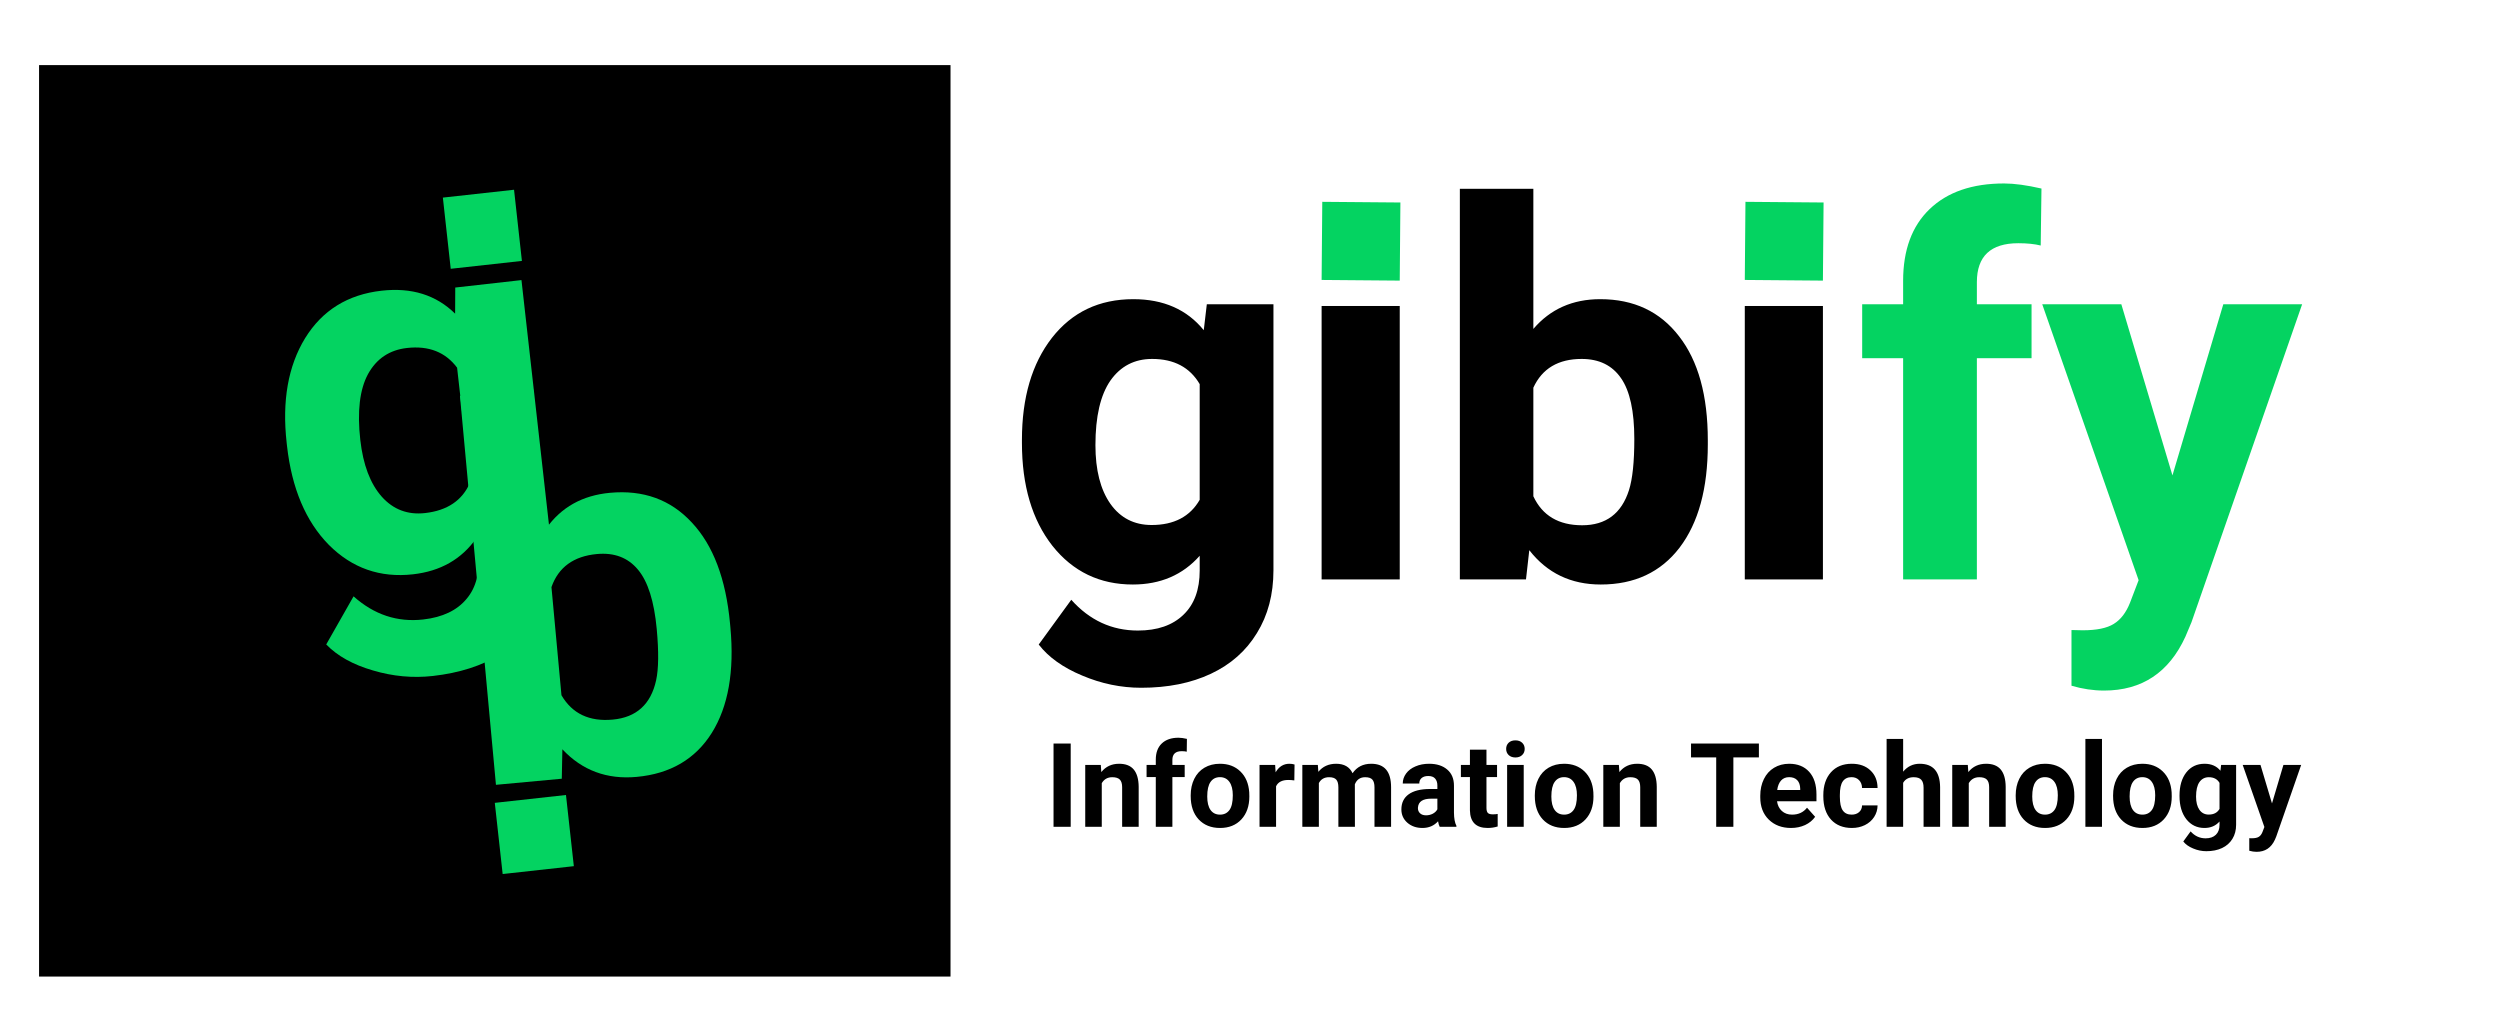 <svg width="384" height="159" viewBox="0 0 384 159" fill="none" xmlns="http://www.w3.org/2000/svg">
<g clip-path="url(#clip0)">
<rect x="268.102" y="31" width="12" height="12" transform="rotate(0.487 268.102 31)" fill="#04D361"/>
<rect x="203.102" y="31" width="12" height="12" transform="rotate(0.487 203.102 31)" fill="#04D361"/>
<rect x="268" y="47" width="12" height="42" fill="black"/>
<rect x="203" y="47" width="12" height="42" fill="black"/>
<path d="M156.969 67.555C156.969 61.07 158.505 55.849 161.578 51.891C164.677 47.932 168.844 45.953 174.078 45.953C178.714 45.953 182.32 47.542 184.898 50.719L185.367 46.734H195.602V87.594C195.602 91.292 194.755 94.508 193.062 97.242C191.396 99.977 189.039 102.06 185.992 103.492C182.945 104.924 179.378 105.641 175.289 105.641C172.19 105.641 169.169 105.016 166.227 103.766C163.284 102.542 161.057 100.953 159.547 99L164.547 92.125C167.359 95.276 170.771 96.852 174.781 96.852C177.776 96.852 180.107 96.044 181.773 94.43C183.44 92.841 184.273 90.576 184.273 87.633V85.367C181.669 88.31 178.245 89.781 174 89.781C168.922 89.781 164.807 87.802 161.656 83.844C158.531 79.859 156.969 74.586 156.969 68.023V67.555ZM168.258 68.375C168.258 72.203 169.026 75.211 170.562 77.398C172.099 79.56 174.208 80.641 176.891 80.641C180.328 80.641 182.789 79.352 184.273 76.773V59C182.763 56.422 180.328 55.133 176.969 55.133C174.26 55.133 172.125 56.24 170.562 58.453C169.026 60.667 168.258 63.974 168.258 68.375ZM262.32 68.258C262.32 75.029 260.875 80.315 257.984 84.117C255.094 87.893 251.057 89.781 245.875 89.781C241.292 89.781 237.633 88.023 234.898 84.508L234.391 89H224.234V29H235.523V50.523C238.128 47.477 241.552 45.953 245.797 45.953C250.953 45.953 254.99 47.854 257.906 51.656C260.849 55.432 262.32 60.758 262.32 67.633V68.258ZM251.031 67.438C251.031 63.167 250.354 60.055 249 58.102C247.646 56.122 245.628 55.133 242.945 55.133C239.352 55.133 236.878 56.604 235.523 59.547V76.227C236.904 79.195 239.404 80.68 243.023 80.68C246.669 80.68 249.065 78.883 250.211 75.289C250.758 73.57 251.031 70.953 251.031 67.438Z" fill="black"/>
<path d="M292.32 89V55.016H286.031V46.734H292.32V43.141C292.32 38.401 293.674 34.729 296.383 32.125C299.117 29.495 302.932 28.18 307.828 28.18C309.391 28.18 311.305 28.44 313.57 28.961L313.453 37.711C312.516 37.477 311.37 37.359 310.016 37.359C305.771 37.359 303.648 39.352 303.648 43.336V46.734H312.047V55.016H303.648V89H292.32ZM333.688 73.023L341.5 46.734H353.609L336.617 95.562L335.68 97.789C333.154 103.31 328.987 106.07 323.18 106.07C321.539 106.07 319.872 105.823 318.18 105.328V96.773L319.898 96.812C322.034 96.812 323.622 96.487 324.664 95.836C325.732 95.185 326.565 94.104 327.164 92.594L328.492 89.117L313.688 46.734H325.836L333.688 73.023Z" fill="#04D361"/>
</g>
<path d="M164.46 127H161.823V114.203H164.46V127ZM169.083 117.49L169.162 118.589C169.842 117.739 170.753 117.314 171.896 117.314C172.903 117.314 173.653 117.61 174.146 118.202C174.638 118.794 174.89 119.679 174.901 120.856V127H172.361V120.918C172.361 120.379 172.244 119.989 172.01 119.749C171.775 119.503 171.386 119.38 170.841 119.38C170.126 119.38 169.59 119.685 169.232 120.294V127H166.692V117.49H169.083ZM177.529 127V119.354H176.114V117.49H177.529V116.682C177.529 115.615 177.834 114.789 178.443 114.203C179.059 113.611 179.917 113.315 181.019 113.315C181.37 113.315 181.801 113.374 182.311 113.491L182.284 115.46C182.073 115.407 181.815 115.381 181.511 115.381C180.556 115.381 180.078 115.829 180.078 116.726V117.49H181.968V119.354H180.078V127H177.529ZM182.891 122.157C182.891 121.214 183.072 120.373 183.436 119.635C183.799 118.896 184.32 118.325 185 117.921C185.686 117.517 186.479 117.314 187.382 117.314C188.665 117.314 189.711 117.707 190.52 118.492C191.334 119.277 191.788 120.344 191.882 121.691L191.899 122.342C191.899 123.801 191.492 124.973 190.678 125.857C189.863 126.736 188.771 127.176 187.399 127.176C186.028 127.176 184.933 126.736 184.112 125.857C183.298 124.979 182.891 123.783 182.891 122.271V122.157ZM185.431 122.342C185.431 123.244 185.601 123.936 185.94 124.416C186.28 124.891 186.767 125.128 187.399 125.128C188.015 125.128 188.495 124.894 188.841 124.425C189.187 123.95 189.359 123.194 189.359 122.157C189.359 121.272 189.187 120.587 188.841 120.101C188.495 119.614 188.009 119.371 187.382 119.371C186.761 119.371 186.28 119.614 185.94 120.101C185.601 120.581 185.431 121.328 185.431 122.342ZM198.808 119.872C198.462 119.825 198.157 119.802 197.894 119.802C196.933 119.802 196.303 120.127 196.004 120.777V127H193.464V117.49H195.863L195.934 118.624C196.443 117.751 197.149 117.314 198.052 117.314C198.333 117.314 198.597 117.353 198.843 117.429L198.808 119.872ZM202.42 117.49L202.499 118.554C203.173 117.728 204.084 117.314 205.232 117.314C206.457 117.314 207.298 117.798 207.755 118.765C208.423 117.798 209.375 117.314 210.611 117.314C211.643 117.314 212.41 117.616 212.914 118.22C213.418 118.817 213.67 119.72 213.67 120.927V127H211.121V120.936C211.121 120.396 211.016 120.004 210.805 119.758C210.594 119.506 210.222 119.38 209.688 119.38C208.927 119.38 208.399 119.743 208.106 120.47L208.115 127H205.575V120.944C205.575 120.394 205.467 119.995 205.25 119.749C205.033 119.503 204.664 119.38 204.143 119.38C203.422 119.38 202.9 119.679 202.578 120.276V127H200.038V117.49H202.42ZM221.141 127C221.023 126.771 220.938 126.487 220.886 126.147C220.271 126.833 219.471 127.176 218.486 127.176C217.555 127.176 216.781 126.906 216.166 126.367C215.557 125.828 215.252 125.148 215.252 124.328C215.252 123.32 215.624 122.547 216.368 122.008C217.118 121.469 218.199 121.196 219.611 121.19H220.78V120.646C220.78 120.206 220.666 119.854 220.438 119.591C220.215 119.327 219.86 119.195 219.374 119.195C218.946 119.195 218.609 119.298 218.363 119.503C218.123 119.708 218.003 119.989 218.003 120.347H215.463C215.463 119.796 215.633 119.286 215.973 118.817C216.312 118.349 216.793 117.982 217.414 117.719C218.035 117.449 218.732 117.314 219.506 117.314C220.678 117.314 221.606 117.61 222.292 118.202C222.983 118.788 223.329 119.614 223.329 120.681V124.803C223.335 125.705 223.461 126.388 223.707 126.851V127H221.141ZM219.04 125.233C219.415 125.233 219.761 125.151 220.077 124.987C220.394 124.817 220.628 124.592 220.78 124.311V122.676H219.831C218.56 122.676 217.883 123.115 217.801 123.994L217.792 124.144C217.792 124.46 217.903 124.721 218.126 124.926C218.349 125.131 218.653 125.233 219.04 125.233ZM228.321 115.152V117.49H229.947V119.354H228.321V124.1C228.321 124.451 228.389 124.703 228.523 124.855C228.658 125.008 228.916 125.084 229.297 125.084C229.578 125.084 229.827 125.063 230.044 125.022V126.947C229.546 127.1 229.033 127.176 228.506 127.176C226.725 127.176 225.816 126.276 225.781 124.478V119.354H224.393V117.49H225.781V115.152H228.321ZM234.043 127H231.494V117.49H234.043V127ZM231.345 115.029C231.345 114.648 231.471 114.335 231.723 114.089C231.98 113.843 232.329 113.72 232.769 113.72C233.202 113.72 233.548 113.843 233.806 114.089C234.063 114.335 234.192 114.648 234.192 115.029C234.192 115.416 234.061 115.732 233.797 115.979C233.539 116.225 233.196 116.348 232.769 116.348C232.341 116.348 231.995 116.225 231.731 115.979C231.474 115.732 231.345 115.416 231.345 115.029ZM235.748 122.157C235.748 121.214 235.93 120.373 236.293 119.635C236.656 118.896 237.178 118.325 237.857 117.921C238.543 117.517 239.337 117.314 240.239 117.314C241.522 117.314 242.568 117.707 243.377 118.492C244.191 119.277 244.646 120.344 244.739 121.691L244.757 122.342C244.757 123.801 244.35 124.973 243.535 125.857C242.721 126.736 241.628 127.176 240.257 127.176C238.886 127.176 237.79 126.736 236.97 125.857C236.155 124.979 235.748 123.783 235.748 122.271V122.157ZM238.288 122.342C238.288 123.244 238.458 123.936 238.798 124.416C239.138 124.891 239.624 125.128 240.257 125.128C240.872 125.128 241.353 124.894 241.698 124.425C242.044 123.95 242.217 123.194 242.217 122.157C242.217 121.272 242.044 120.587 241.698 120.101C241.353 119.614 240.866 119.371 240.239 119.371C239.618 119.371 239.138 119.614 238.798 120.101C238.458 120.581 238.288 121.328 238.288 122.342ZM248.659 117.49L248.738 118.589C249.418 117.739 250.329 117.314 251.472 117.314C252.479 117.314 253.229 117.61 253.722 118.202C254.214 118.794 254.466 119.679 254.478 120.856V127H251.938V120.918C251.938 120.379 251.82 119.989 251.586 119.749C251.352 119.503 250.962 119.38 250.417 119.38C249.702 119.38 249.166 119.685 248.809 120.294V127H246.269V117.49H248.659ZM270.166 116.339H266.246V127H263.609V116.339H259.742V114.203H270.166V116.339ZM275.097 127.176C273.702 127.176 272.565 126.748 271.687 125.893C270.813 125.037 270.377 123.897 270.377 122.474V122.228C270.377 121.272 270.562 120.42 270.931 119.67C271.3 118.914 271.821 118.334 272.495 117.93C273.175 117.52 273.948 117.314 274.815 117.314C276.116 117.314 277.139 117.725 277.883 118.545C278.633 119.365 279.008 120.528 279.008 122.034V123.071H272.952C273.034 123.692 273.28 124.19 273.69 124.565C274.106 124.94 274.631 125.128 275.264 125.128C276.242 125.128 277.007 124.773 277.558 124.064L278.806 125.462C278.425 126.001 277.909 126.423 277.259 126.728C276.608 127.026 275.888 127.176 275.097 127.176ZM274.807 119.371C274.303 119.371 273.893 119.541 273.576 119.881C273.266 120.221 273.066 120.707 272.979 121.34H276.512V121.138C276.5 120.575 276.348 120.142 276.055 119.837C275.762 119.526 275.346 119.371 274.807 119.371ZM284.413 125.128C284.882 125.128 285.263 124.999 285.556 124.741C285.849 124.483 286.001 124.141 286.013 123.713H288.395C288.389 124.357 288.213 124.949 287.867 125.488C287.521 126.021 287.047 126.438 286.443 126.736C285.846 127.029 285.184 127.176 284.457 127.176C283.098 127.176 282.025 126.745 281.24 125.884C280.455 125.017 280.062 123.821 280.062 122.298V122.131C280.062 120.666 280.452 119.497 281.231 118.624C282.011 117.751 283.08 117.314 284.439 117.314C285.629 117.314 286.581 117.654 287.296 118.334C288.017 119.008 288.383 119.907 288.395 121.032H286.013C286.001 120.54 285.849 120.142 285.556 119.837C285.263 119.526 284.876 119.371 284.396 119.371C283.804 119.371 283.355 119.588 283.051 120.021C282.752 120.449 282.603 121.146 282.603 122.113V122.377C282.603 123.355 282.752 124.059 283.051 124.486C283.35 124.914 283.804 125.128 284.413 125.128ZM292.323 118.527C292.997 117.719 293.844 117.314 294.863 117.314C296.926 117.314 297.972 118.513 298.001 120.909V127H295.461V120.979C295.461 120.435 295.344 120.033 295.109 119.775C294.875 119.512 294.485 119.38 293.94 119.38C293.196 119.38 292.657 119.667 292.323 120.241V127H289.783V113.5H292.323V118.527ZM302.255 117.49L302.334 118.589C303.014 117.739 303.925 117.314 305.067 117.314C306.075 117.314 306.825 117.61 307.317 118.202C307.81 118.794 308.062 119.679 308.073 120.856V127H305.533V120.918C305.533 120.379 305.416 119.989 305.182 119.749C304.947 119.503 304.558 119.38 304.013 119.38C303.298 119.38 302.762 119.685 302.404 120.294V127H299.864V117.49H302.255ZM309.611 122.157C309.611 121.214 309.793 120.373 310.156 119.635C310.52 118.896 311.041 118.325 311.721 117.921C312.406 117.517 313.2 117.314 314.103 117.314C315.386 117.314 316.432 117.707 317.24 118.492C318.055 119.277 318.509 120.344 318.603 121.691L318.62 122.342C318.62 123.801 318.213 124.973 317.398 125.857C316.584 126.736 315.491 127.176 314.12 127.176C312.749 127.176 311.653 126.736 310.833 125.857C310.019 124.979 309.611 123.783 309.611 122.271V122.157ZM312.151 122.342C312.151 123.244 312.321 123.936 312.661 124.416C313.001 124.891 313.487 125.128 314.12 125.128C314.735 125.128 315.216 124.894 315.562 124.425C315.907 123.95 316.08 123.194 316.08 122.157C316.08 121.272 315.907 120.587 315.562 120.101C315.216 119.614 314.729 119.371 314.103 119.371C313.481 119.371 313.001 119.614 312.661 120.101C312.321 120.581 312.151 121.328 312.151 122.342ZM322.865 127H320.316V113.5H322.865V127ZM324.57 122.157C324.57 121.214 324.752 120.373 325.115 119.635C325.479 118.896 326 118.325 326.68 117.921C327.365 117.517 328.159 117.314 329.062 117.314C330.345 117.314 331.391 117.707 332.199 118.492C333.014 119.277 333.468 120.344 333.562 121.691L333.579 122.342C333.579 123.801 333.172 124.973 332.357 125.857C331.543 126.736 330.45 127.176 329.079 127.176C327.708 127.176 326.612 126.736 325.792 125.857C324.978 124.979 324.57 123.783 324.57 122.271V122.157ZM327.11 122.342C327.11 123.244 327.28 123.936 327.62 124.416C327.96 124.891 328.446 125.128 329.079 125.128C329.694 125.128 330.175 124.894 330.521 124.425C330.866 123.95 331.039 123.194 331.039 122.157C331.039 121.272 330.866 120.587 330.521 120.101C330.175 119.614 329.688 119.371 329.062 119.371C328.44 119.371 327.96 119.614 327.62 120.101C327.28 120.581 327.11 121.328 327.11 122.342ZM334.774 122.175C334.774 120.716 335.12 119.541 335.812 118.65C336.509 117.76 337.446 117.314 338.624 117.314C339.667 117.314 340.479 117.672 341.059 118.387L341.164 117.49H343.467V126.684C343.467 127.516 343.276 128.239 342.896 128.854C342.521 129.47 341.99 129.938 341.305 130.261C340.619 130.583 339.816 130.744 338.896 130.744C338.199 130.744 337.52 130.604 336.857 130.322C336.195 130.047 335.694 129.689 335.354 129.25L336.479 127.703C337.112 128.412 337.88 128.767 338.782 128.767C339.456 128.767 339.98 128.585 340.355 128.222C340.73 127.864 340.918 127.354 340.918 126.692V126.183C340.332 126.845 339.562 127.176 338.606 127.176C337.464 127.176 336.538 126.73 335.829 125.84C335.126 124.943 334.774 123.757 334.774 122.28V122.175ZM337.314 122.359C337.314 123.221 337.487 123.897 337.833 124.39C338.179 124.876 338.653 125.119 339.257 125.119C340.03 125.119 340.584 124.829 340.918 124.249V120.25C340.578 119.67 340.03 119.38 339.274 119.38C338.665 119.38 338.185 119.629 337.833 120.127C337.487 120.625 337.314 121.369 337.314 122.359ZM348.978 123.405L350.735 117.49H353.46L349.637 128.477L349.426 128.978C348.857 130.22 347.92 130.841 346.613 130.841C346.244 130.841 345.869 130.785 345.488 130.674V128.749L345.875 128.758C346.355 128.758 346.713 128.685 346.947 128.538C347.188 128.392 347.375 128.148 347.51 127.809L347.809 127.026L344.478 117.49H347.211L348.978 123.405Z" fill="black"/>
<rect width="140" height="140" transform="translate(6 10)" fill="black"/>
<path d="M112.189 96.383C112.813 103.125 111.861 108.522 109.333 112.574C106.803 116.601 102.957 118.853 97.797 119.33C93.233 119.753 89.428 118.339 86.381 115.091L86.29 119.611L76.177 120.547L70.648 60.802L81.889 59.762L83.872 81.193C86.184 77.919 89.454 76.087 93.681 75.696C98.815 75.221 103.009 76.742 106.264 80.259C109.542 83.748 111.498 88.915 112.132 95.761L112.189 96.383ZM100.873 96.606C100.479 92.354 99.518 89.317 97.99 87.497C96.459 85.651 94.358 84.852 91.687 85.099C88.109 85.43 85.781 87.124 84.704 90.178L86.241 106.787C87.888 109.616 90.515 110.864 94.119 110.53C97.749 110.194 99.969 108.184 100.779 104.5C101.165 102.738 101.196 100.107 100.873 96.606Z" fill="#04D361"/>
<rect x="76" y="123.318" width="11" height="11" transform="rotate(-6.305 76 123.318)" fill="#04D361"/>
<path d="M44.032 68.028C43.308 61.584 44.251 56.224 46.863 51.947C49.5 47.667 53.419 45.235 58.621 44.65C63.228 44.133 66.989 45.308 69.906 48.177L69.927 44.166L80.097 43.022L84.662 83.626C85.075 87.301 84.593 90.591 83.216 93.498C81.865 96.401 79.756 98.735 76.888 100.498C74.021 102.262 70.555 103.372 66.492 103.829C63.413 104.175 60.341 103.891 57.277 102.978C54.216 102.09 51.826 100.761 50.107 98.988L54.307 91.598C57.454 94.415 61.02 95.6 65.006 95.152C67.982 94.817 70.208 93.754 71.684 91.964C73.162 90.199 73.737 87.855 73.409 84.93L73.156 82.679C70.897 85.894 67.658 87.739 63.44 88.213C58.393 88.78 54.083 87.273 50.51 83.691C46.959 80.081 44.818 75.015 44.084 68.494L44.032 68.028ZM55.342 67.582C55.77 71.386 56.869 74.289 58.64 76.291C60.409 78.268 62.626 79.106 65.291 78.806C68.707 78.422 71.008 76.867 72.196 74.139L70.21 56.477C68.421 54.083 65.858 53.074 62.519 53.45C59.828 53.752 57.829 55.091 56.524 57.465C55.244 59.836 54.85 63.209 55.342 67.582Z" fill="#04D361"/>
<rect x="68.024" y="30.352" width="11" height="11" transform="rotate(-6.304 68.024 30.352)" fill="#04D361"/>
<defs>
<clipPath id="clip0">
<rect width="206" height="94" fill="white" transform="translate(154 18)"/>
</clipPath>
</defs>
</svg>
